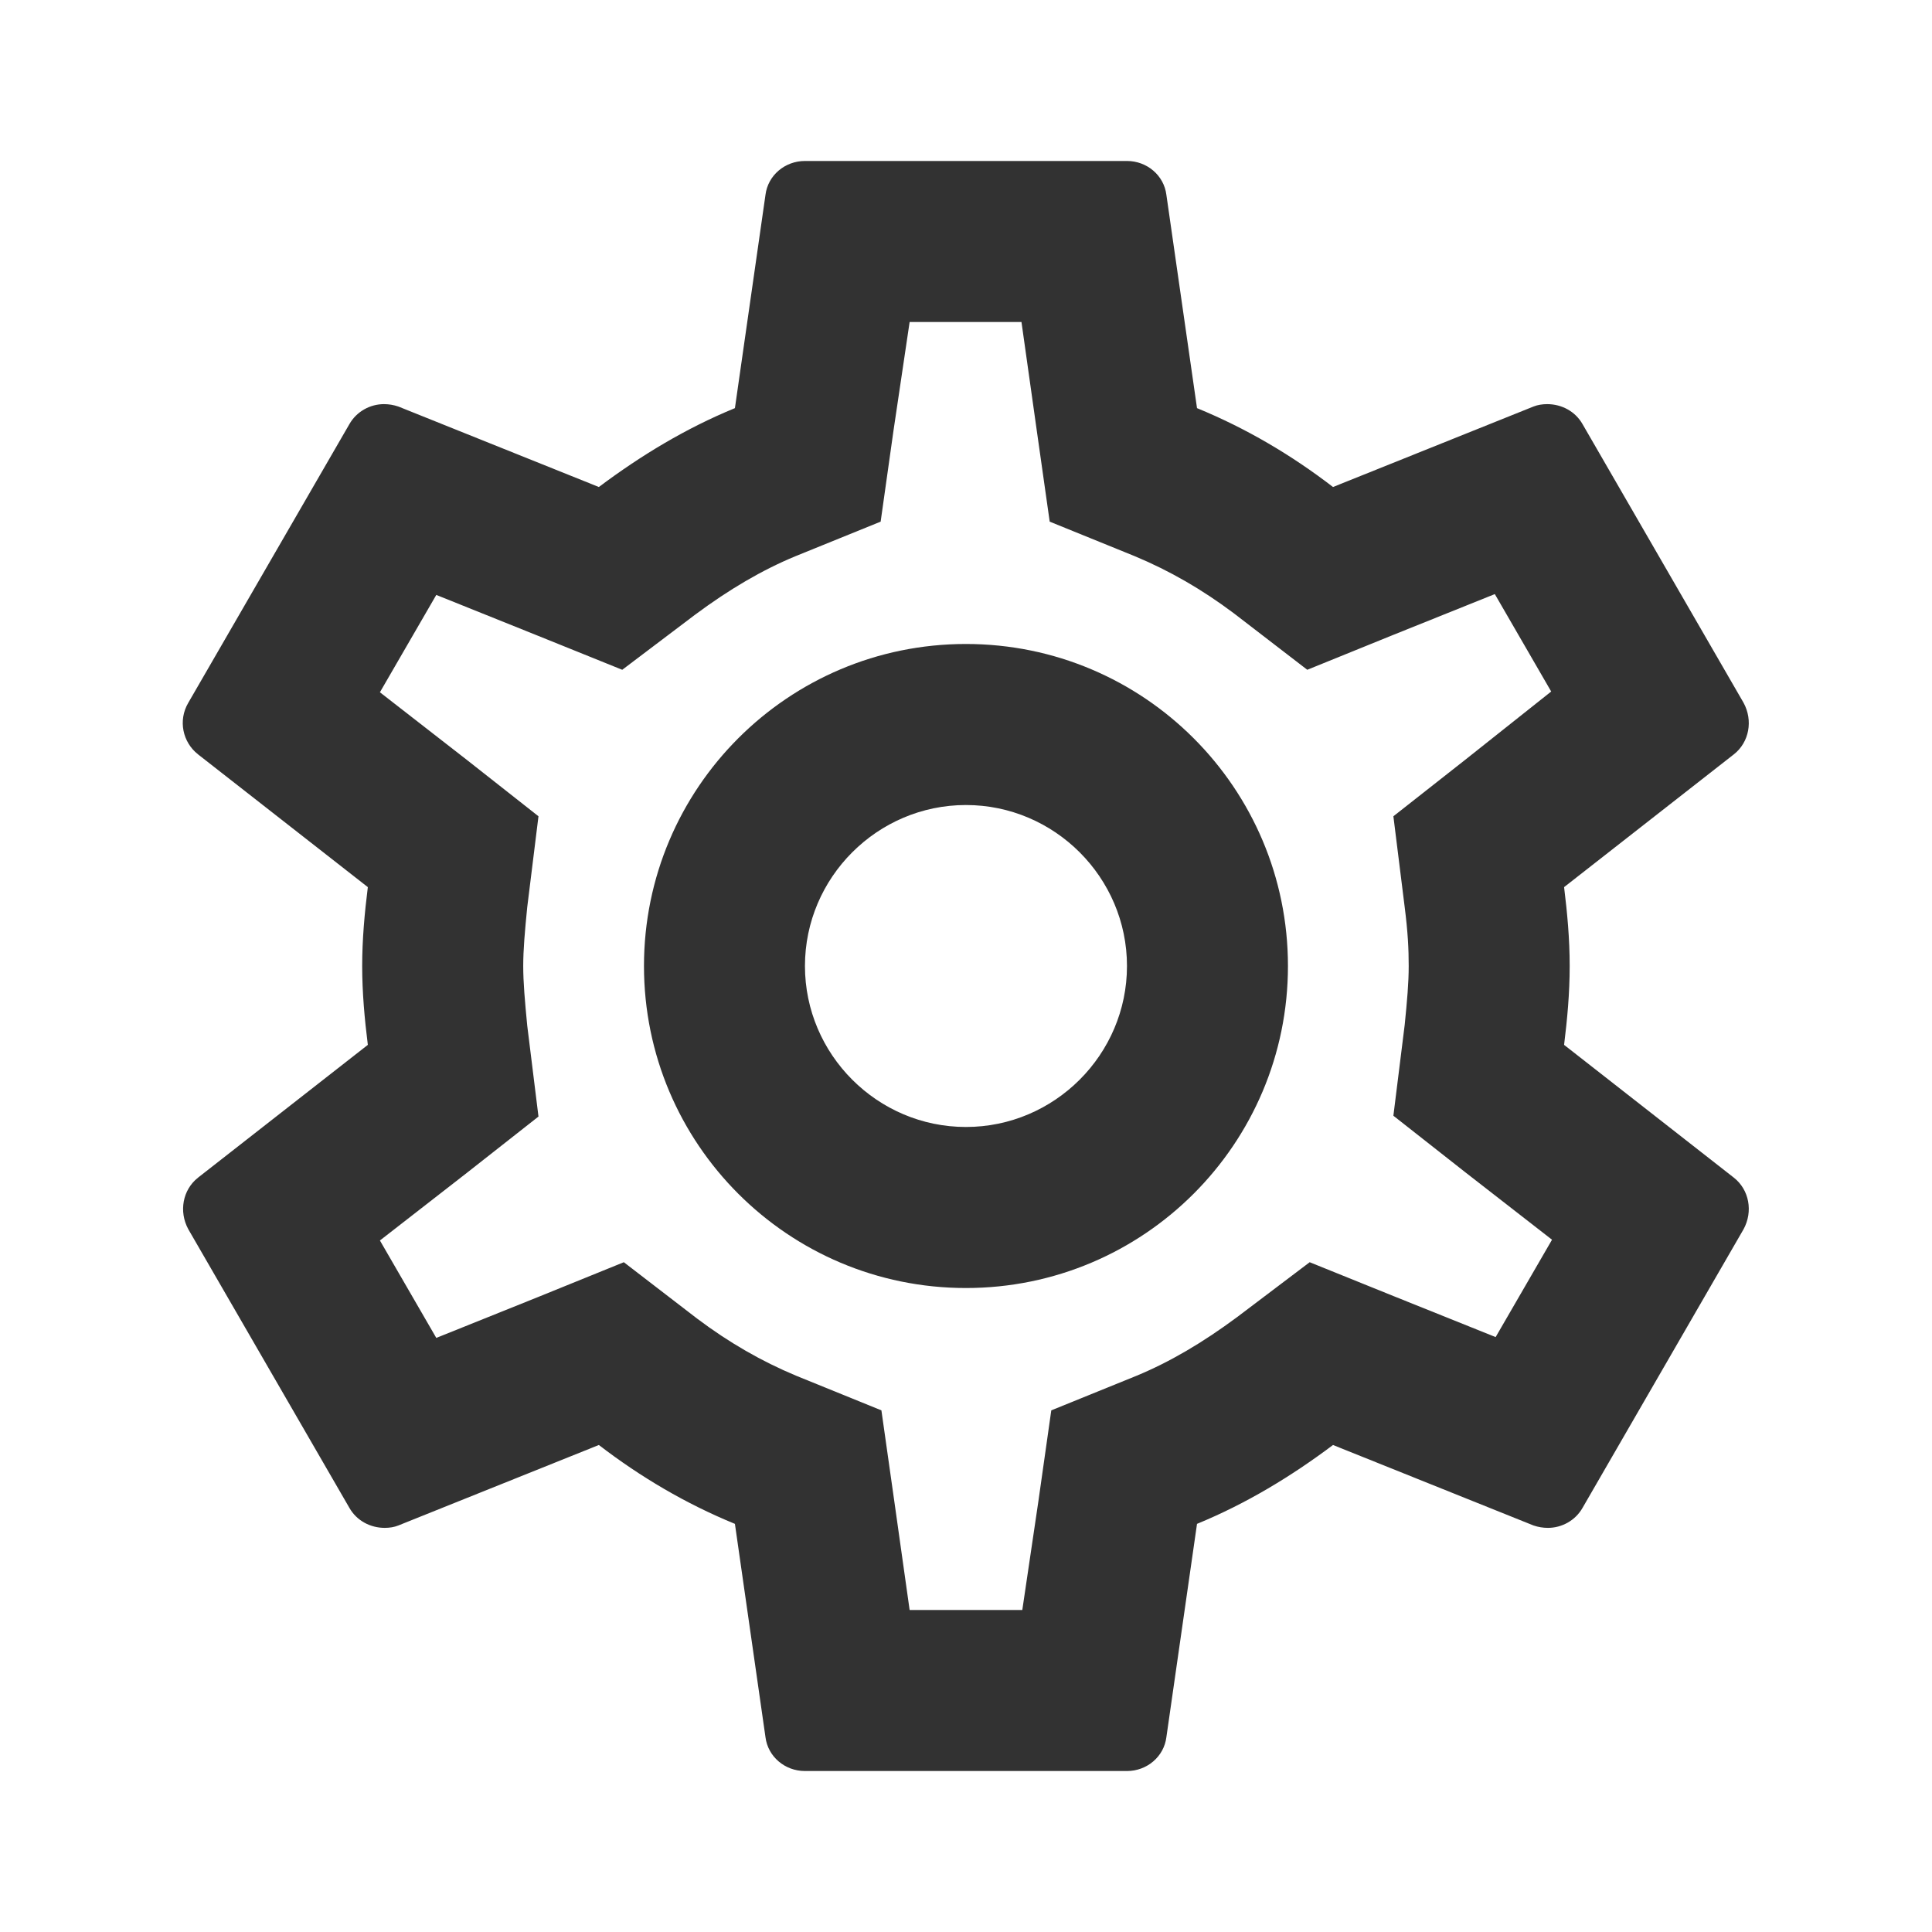 <svg width="28" height="28" viewBox="0 0 28 28" fill="none" xmlns="http://www.w3.org/2000/svg">
<path d="M22.668 15.143C22.714 14.77 22.749 14.397 22.749 14C22.749 13.603 22.714 13.23 22.668 12.857L25.129 10.932C25.351 10.757 25.409 10.442 25.269 10.185L22.936 6.148C22.831 5.962 22.633 5.857 22.423 5.857C22.353 5.857 22.283 5.868 22.224 5.892L19.319 7.058C18.713 6.592 18.059 6.207 17.348 5.915L16.904 2.823C16.869 2.543 16.624 2.333 16.333 2.333H11.666C11.374 2.333 11.129 2.543 11.094 2.823L10.651 5.915C9.939 6.207 9.286 6.603 8.679 7.058L5.774 5.892C5.704 5.868 5.634 5.857 5.564 5.857C5.366 5.857 5.168 5.962 5.063 6.148L2.729 10.185C2.578 10.442 2.648 10.757 2.869 10.932L5.331 12.857C5.284 13.23 5.249 13.615 5.249 14C5.249 14.385 5.284 14.77 5.331 15.143L2.869 17.068C2.648 17.243 2.589 17.558 2.729 17.815L5.063 21.852C5.168 22.038 5.366 22.143 5.576 22.143C5.646 22.143 5.716 22.132 5.774 22.108L8.679 20.942C9.286 21.408 9.939 21.793 10.651 22.085L11.094 25.177C11.129 25.457 11.374 25.667 11.666 25.667H16.333C16.624 25.667 16.869 25.457 16.904 25.177L17.348 22.085C18.059 21.793 18.713 21.397 19.319 20.942L22.224 22.108C22.294 22.132 22.364 22.143 22.434 22.143C22.633 22.143 22.831 22.038 22.936 21.852L25.269 17.815C25.409 17.558 25.351 17.243 25.129 17.068L22.668 15.143ZM20.358 13.148C20.404 13.51 20.416 13.755 20.416 14C20.416 14.245 20.393 14.502 20.358 14.852L20.194 16.17L21.233 16.987L22.493 17.967L21.676 19.378L20.194 18.783L18.981 18.293L17.931 19.087C17.429 19.46 16.951 19.74 16.473 19.938L15.236 20.44L15.049 21.758L14.816 23.333H13.183L12.961 21.758L12.774 20.44L11.538 19.938C11.036 19.728 10.569 19.46 10.103 19.11L9.041 18.293L7.804 18.795L6.323 19.39L5.506 17.978L6.766 16.998L7.804 16.182L7.641 14.863C7.606 14.502 7.583 14.233 7.583 14C7.583 13.767 7.606 13.498 7.641 13.148L7.804 11.83L6.766 11.013L5.506 10.033L6.323 8.622L7.804 9.217L9.018 9.707L10.068 8.913C10.569 8.54 11.048 8.26 11.526 8.062L12.763 7.56L12.949 6.242L13.183 4.667H14.804L15.026 6.242L15.213 7.56L16.449 8.062C16.951 8.272 17.418 8.54 17.884 8.89L18.946 9.707L20.183 9.205L21.664 8.61L22.481 10.022L21.233 11.013L20.194 11.83L20.358 13.148ZM13.999 9.333C11.421 9.333 9.333 11.422 9.333 14C9.333 16.578 11.421 18.667 13.999 18.667C16.578 18.667 18.666 16.578 18.666 14C18.666 11.422 16.578 9.333 13.999 9.333ZM13.999 16.333C12.716 16.333 11.666 15.283 11.666 14C11.666 12.717 12.716 11.667 13.999 11.667C15.283 11.667 16.333 12.717 16.333 14C16.333 15.283 15.283 16.333 13.999 16.333Z" fill="#323232"/>
</svg>
